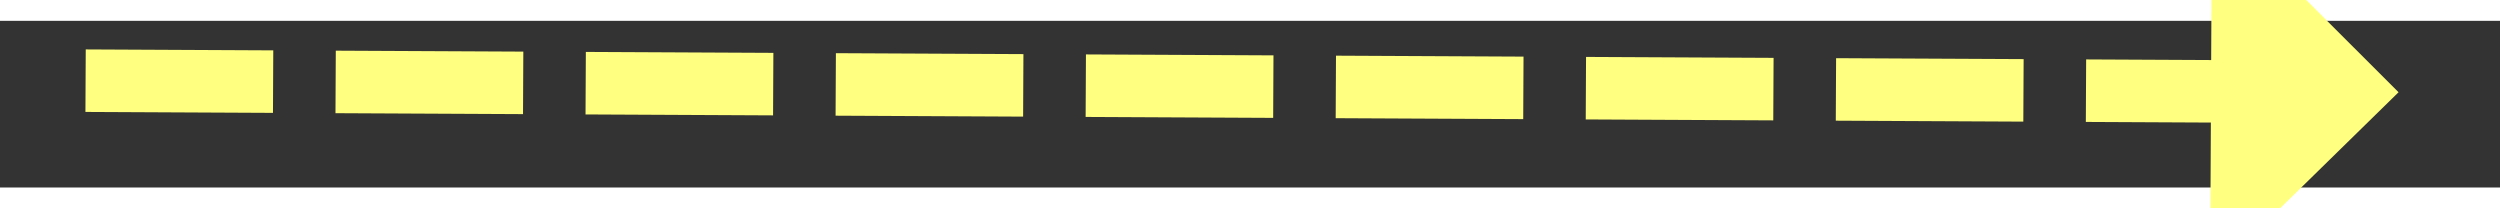 ﻿<?xml version="1.0" encoding="utf-8"?>
<svg version="1.1" xmlns:xlink="http://www.w3.org/1999/xlink" width="120px" height="10px" preserveAspectRatio="xMinYMid meet" viewBox="874 6137  120 8" xmlns="http://www.w3.org/2000/svg">
  <rect x="874" y="6137" width="120" height="8" fill="#333333" stroke="none"/>
  <g transform="matrix(-1 -0.017 0.017 -1 1760.683 12297.365 )">
    <path d="M 980 6150.4  L 989 6141.5  L 980 6132.6  L 980 6150.4  Z " fill-rule="nonzero" fill="#ffff80" stroke="none" transform="matrix(-1 0.012 -0.012 -1 1938.665 12271.678 )" />
    <path d="M 878 6141.5  L 982 6141.5  " stroke-width="3" stroke-dasharray="9,3" stroke="#ffff80" fill="none" transform="matrix(-1 0.012 -0.012 -1 1938.665 12271.678 )" />
  </g>
</svg>
